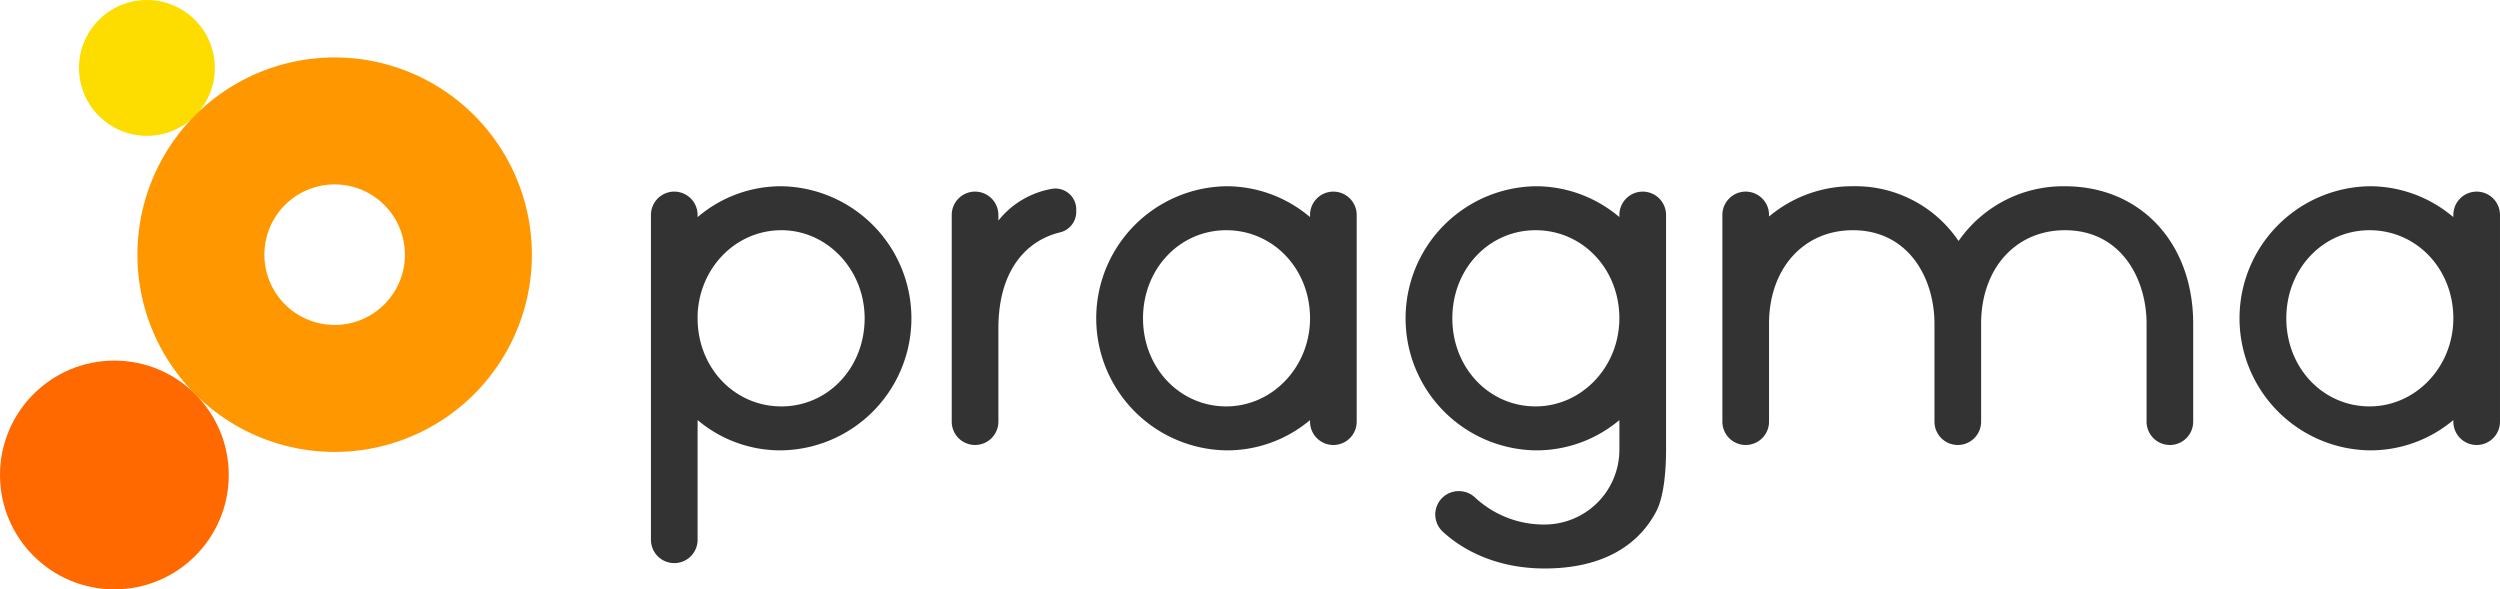 <svg xmlns="http://www.w3.org/2000/svg" width="398" height="93.826" viewBox="0 0 398 93.826"><defs><style>.a{fill:#333;}.b{fill:#fddc00;}.c{fill:#ff9800;}.d{fill:#ff6900;}</style></defs><g transform="translate(-458.546 -86.681)"><path class="a" d="M572.849,175.667V123.954a3.715,3.715,0,0,1,3.714-3.714h0a3.715,3.715,0,0,1,3.714,3.714v.339l.563-.454a20.42,20.42,0,0,1,12.774-4.454,21.026,21.026,0,0,1,0,42.047,20.386,20.386,0,0,1-12.774-4.368l-.563-.453v19.057a3.714,3.714,0,0,1-3.714,3.714h0A3.715,3.715,0,0,1,572.849,175.667Zm20.766-49.281c-7.209,0-13.067,5.929-13.337,13.5v.525c0,7.863,5.858,14.023,13.337,14.023,7.432,0,13.254-6.16,13.254-14.023C606.869,132.677,600.924,126.386,593.615,126.386Z" transform="translate(-10.673 -3.054)"/><path class="a" d="M625.665,156.9V123.992a3.715,3.715,0,0,1,3.714-3.714h0a3.715,3.715,0,0,1,3.714,3.714v.883l.607-.7a13.942,13.942,0,0,1,7.766-4.312,3.319,3.319,0,0,1,4.022,3.233v.448a3.363,3.363,0,0,1-2.637,3.236c-4.99,1.216-9.757,5.666-9.757,15.289V156.9a3.714,3.714,0,0,1-3.714,3.714h0A3.714,3.714,0,0,1,625.665,156.9Z" transform="translate(-15.604 -3.092)"/><path class="a" d="M671.743,161.432a21.026,21.026,0,0,1,0-42.047,20.513,20.513,0,0,1,12.779,4.457l.558.44v-.327a3.715,3.715,0,0,1,3.714-3.714h0a3.715,3.715,0,0,1,3.714,3.714v32.909a3.714,3.714,0,0,1-3.714,3.714h0a3.715,3.715,0,0,1-3.714-3.714v-.242l-.558.441A20.475,20.475,0,0,1,671.743,161.432Zm0-35.046c-7.433,0-13.253,6.16-13.253,14.023s5.82,14.023,13.253,14.023c7.354,0,13.337-6.291,13.337-14.023C685.08,132.546,679.223,126.386,671.743,126.386Z" transform="translate(-17.976 -3.054)"/><path class="a" d="M727.51,180.237c-7.309,0-12.788-2.676-16.258-5.887a3.723,3.723,0,0,1,.065-5.469h0a3.781,3.781,0,0,1,5.107.062,16.049,16.049,0,0,0,11.169,4.293A11.91,11.91,0,0,0,739.4,161.3v-4.679l-.558.441a20.475,20.475,0,0,1-12.779,4.37,21.026,21.026,0,0,1,0-42.047,20.513,20.513,0,0,1,12.779,4.457l.558.44v-.327a3.715,3.715,0,0,1,3.714-3.714h0a3.715,3.715,0,0,1,3.715,3.714v37.4c0,2.566-.207,7.256-1.584,9.839C742.112,177.108,735.981,180.237,727.51,180.237Zm-1.452-53.851c-7.432,0-13.253,6.16-13.253,14.023s5.822,14.023,13.253,14.023c7.355,0,13.337-6.291,13.337-14.023C739.4,132.546,733.537,126.386,726.058,126.386Z" transform="translate(-23.047 -3.054)"/><path class="a" d="M832.234,160.577a3.714,3.714,0,0,1-3.714-3.714v-15.6c0-7.166-4.067-14.878-13-14.878-7.854,0-13.339,6.118-13.339,14.878v15.6a3.714,3.714,0,0,1-3.714,3.714h0a3.714,3.714,0,0,1-3.714-3.714v-15.6c0-7.166-4.067-14.878-13-14.878-7.852,0-13.337,6.118-13.337,14.878v15.6a3.714,3.714,0,0,1-3.714,3.714h0a3.715,3.715,0,0,1-3.714-3.714V123.954a3.715,3.715,0,0,1,3.714-3.714h0a3.715,3.715,0,0,1,3.714,3.714v.242l.559-.441a20.47,20.47,0,0,1,12.778-4.371,19.806,19.806,0,0,1,16.557,8.315l.277.4.286-.393a20.281,20.281,0,0,1,16.644-8.319c12.026,0,20.425,9,20.425,21.879v15.6a3.714,3.714,0,0,1-3.714,3.714Z" transform="translate(-28.24 -3.054)"/><path class="a" d="M872.5,161.432a21.026,21.026,0,0,1,0-42.047,20.513,20.513,0,0,1,12.779,4.457l.559.44v-.327a3.714,3.714,0,0,1,3.714-3.714h0a3.715,3.715,0,0,1,3.714,3.714v32.909a3.714,3.714,0,0,1-3.714,3.714h0a3.714,3.714,0,0,1-3.714-3.714v-.242l-.559.441A20.475,20.475,0,0,1,872.5,161.432Zm0-35.046c-7.432,0-13.253,6.16-13.253,14.023s5.821,14.023,13.253,14.023c7.355,0,13.338-6.291,13.338-14.023C885.839,132.546,879.981,126.386,872.5,126.386Z" transform="translate(-36.721 -3.054)"/><g transform="translate(458.546 86.681)"><circle class="b" cx="10.813" cy="10.813" r="10.813" transform="translate(12.576)"/><path class="c" d="M514.076,96.769a31.4,31.4,0,1,0,31.4,31.4A31.4,31.4,0,0,0,514.076,96.769Zm0,42.586a11.186,11.186,0,1,1,11.186-11.186A11.186,11.186,0,0,1,514.076,139.355Z" transform="translate(-460.799 -87.623)"/><circle class="d" cx="18.209" cy="18.209" r="18.209" transform="translate(0 57.408)"/></g></g></svg>